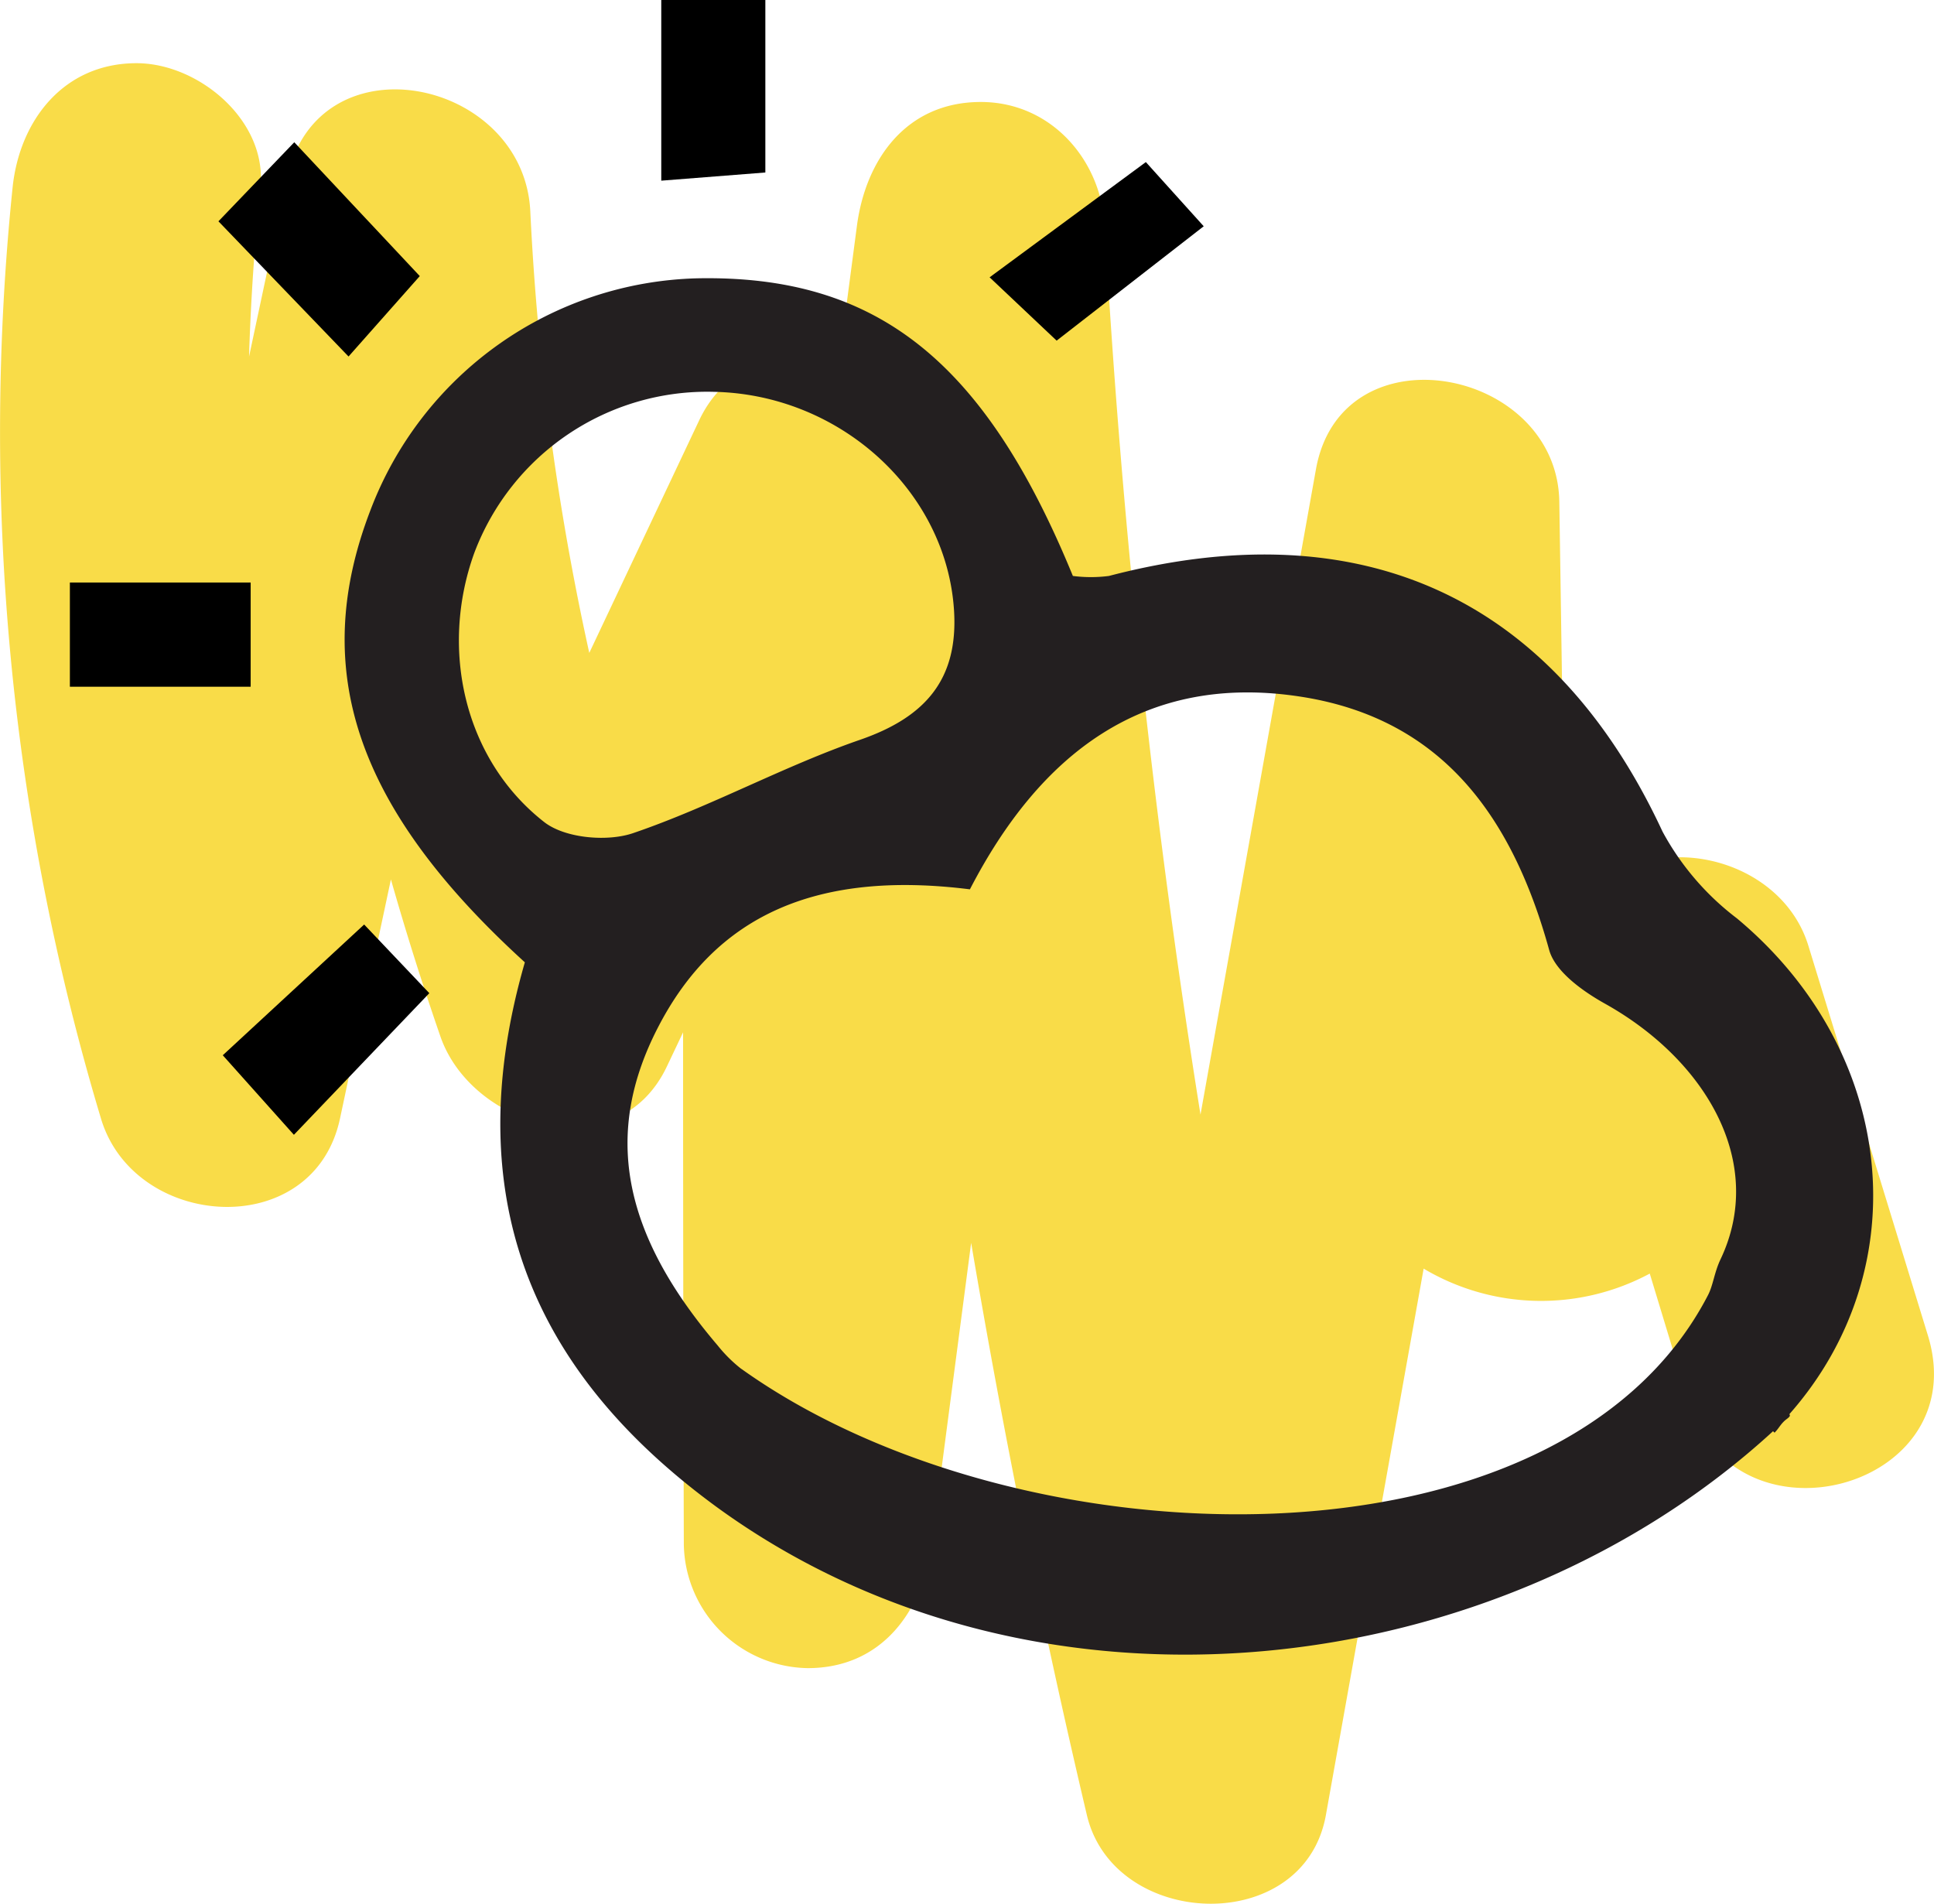 <svg id="Layer_1" data-name="Layer 1" xmlns="http://www.w3.org/2000/svg" viewBox="0 0 156.09 153.63"><defs><style>.cls-1{fill:#f9dc48;}.cls-2{fill:#231f20;}</style></defs><title>partly-cloudy-day</title><path class="cls-1" d="M177.32,129.92l-9.65-31.46c-2.71-8.82-17.33-10.19-19.29,0l-.25,1.33-.56-37.15C147.41,51.79,130,48.5,127.93,60l-9.32,52.09a705.71,705.71,0,0,1-7.73-71.72c-.3-5.39-4.38-10-10-10-6,0-9.29,4.62-10,10L89.39,51.68c-4.18-1.39-9-.37-11.24,4.38L69.28,74.83A212.27,212.27,0,0,1,64.52,39.2C64,28.44,47.34,25,44.88,36.54L41.82,50.92q.21-6.83.92-13.68c.56-5.38-5-10-10-10-5.88,0-9.43,4.61-10,10a192.53,192.53,0,0,0,7.13,75.17c2.69,9,17.15,10,19.29,0l4.11-19.3q1.82,6.39,4,12.69c2.57,7.36,14.32,10.77,18.28,2.39l1.3-2.74q0,20.66.06,41.31a10.16,10.16,0,0,0,10,10c6,0,9.29-4.62,10-10l3.19-24.32q3.93,23.23,9.34,46.18c2.18,9.23,17.52,9.84,19.29,0l7.89-44.1a18.55,18.55,0,0,0,18.25.4L158,135.24C161.79,147.51,181.1,142.27,177.32,129.92Z" transform="translate(-21.72 -22.14)"/><path d="M114.2,35.22l4.67,5.18L107,49.63l-5.41-5.11Z" transform="translate(-21.72 -22.14)"/><path d="M45.44,113.72,39.7,107.3,51.11,96.75l5.26,5.54Z" transform="translate(-21.72 -22.14)"/><path d="M41.95,69.15v8.41H27.36V69.15Z" transform="translate(-21.72 -22.14)"/><path d="M83.49,22.14V36.06l-8.4.66V22.14Z" transform="translate(-21.72 -22.14)"/><path d="M45.47,33.62,55.6,44.42l-5.75,6.49L39.35,40Z" transform="translate(-21.72 -22.14)"/><path class="cls-2" d="M166.15,136.25c10.4-11.8,8.63-29.27-4.25-40a21.75,21.75,0,0,1-6-7c-8.75-18.81-24.16-26-44.68-20.63a11.37,11.37,0,0,1-2.91,0C101.16,51.19,92.42,44.32,78,44.6A29,29,0,0,0,51.6,63.36C46.66,76.25,50.49,87.43,64.08,99.8c-6,20.78,2.34,34.37,15.54,44,26,18.87,63.15,14.08,85.2-6.16l.12.12c.26-.25.42-.55.66-.81s.34-.28.5-.44S166.12,136.31,166.15,136.25ZM65.64,88.48C59.18,83.43,57.19,74.53,60,66.76a20.09,20.09,0,0,1,19.29-13c10.2.18,18.83,8,19.43,17.67.34,5.58-2.36,8.61-7.61,10.42-6.2,2.15-12,5.37-18.22,7.5C70.79,90.1,67.33,89.8,65.64,88.48Zm15.92,44.14a11.48,11.48,0,0,1-1.91-1.89c-7.8-9.14-9.2-17.17-4.85-25.63C79.47,96,87.62,92.36,100,93.91c5.57-10.77,13.94-17.57,26.81-15.53,11.41,1.81,17,9.8,19.94,20.42.48,1.75,2.72,3.34,4.51,4.34,8.21,4.59,13,12.89,9.32,20.63-.5,1.05-.59,2.07-1,2.87C147.65,149.72,104,148.63,81.57,132.62Z" transform="translate(-21.72 -22.14)"/></svg>